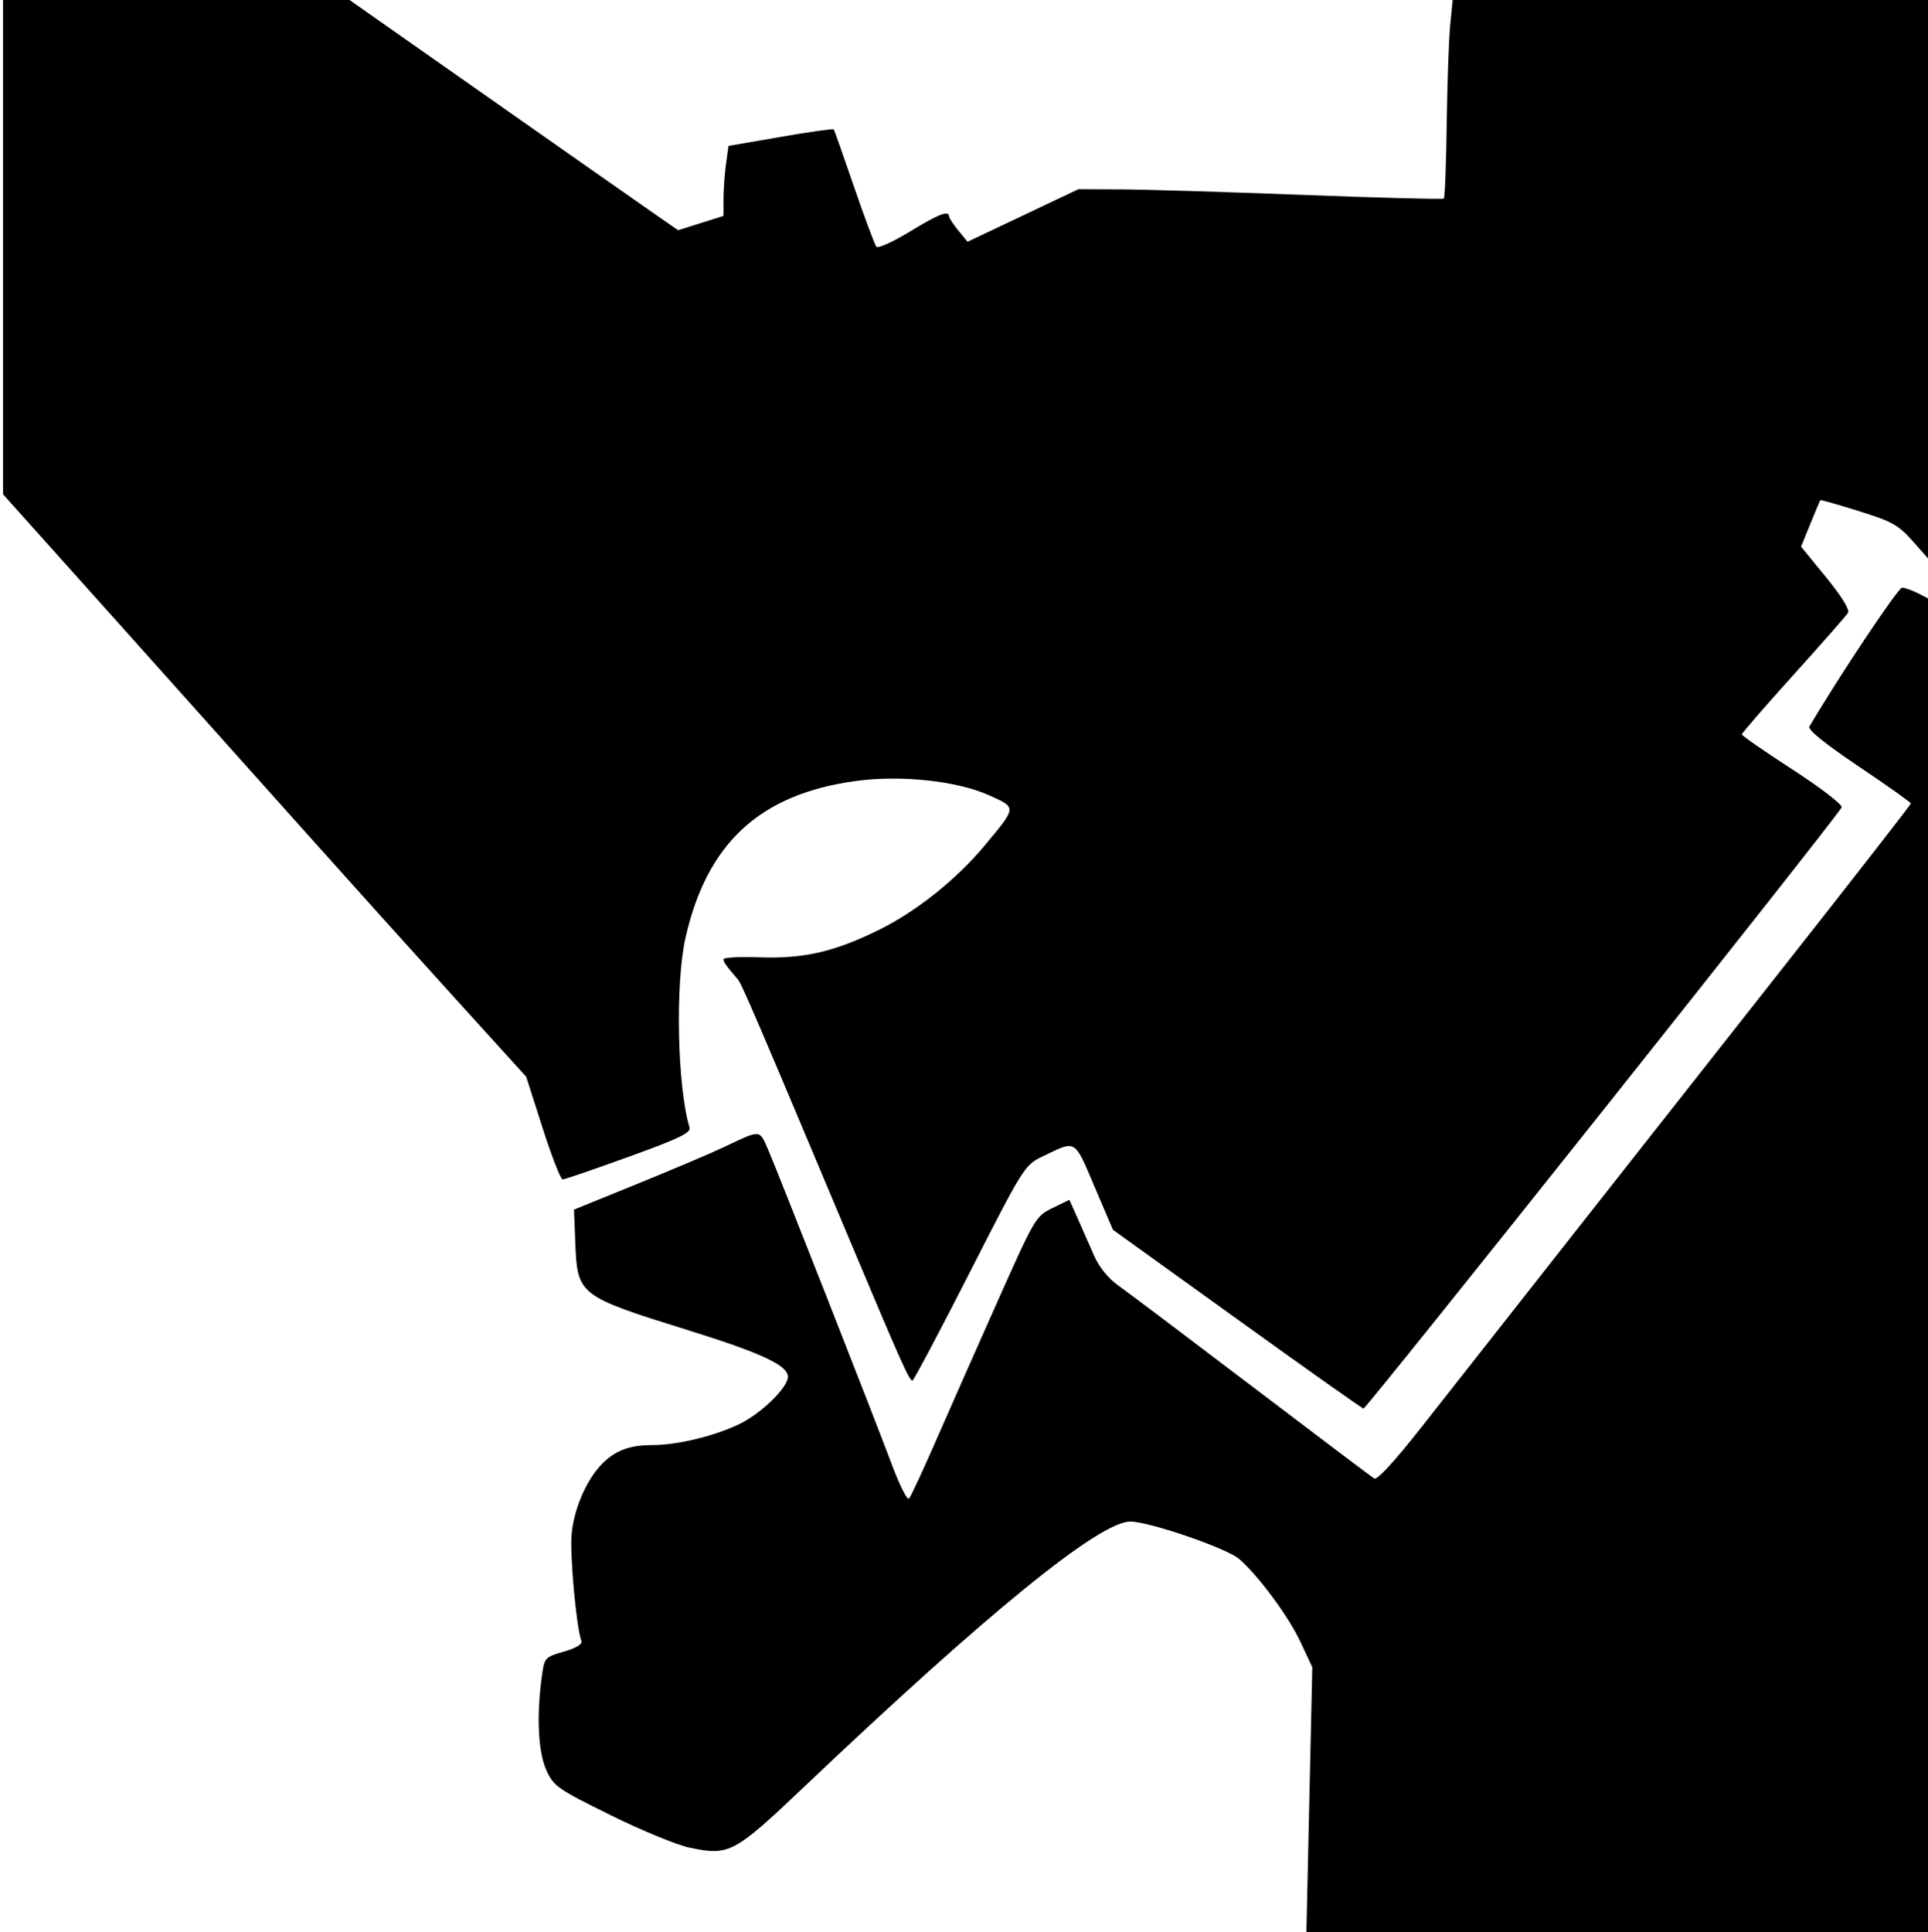 <?xml version="1.0" encoding="UTF-8" standalone="no"?>
<svg xmlns:dc="http://purl.org/dc/elements/1.1/" xmlns:cc="http://creativecommons.org/ns#" xmlns:rdf="http://www.w3.org/1999/02/22-rdf-syntax-ns#" xmlns:svg="http://www.w3.org/2000/svg" xmlns="http://www.w3.org/2000/svg" xmlns:sodipodi="http://sodipodi.sourceforge.net/DTD/sodipodi-0.dtd" xmlns:inkscape="http://www.inkscape.org/namespaces/inkscape" version="1.1" id="svg2" width="647.662" height="649.014" viewBox="0 0 647.662 649.014" sodipodi:docname="warlock-demonology.svg" inkscape:version="1.0.2 (e86c870879, 2021-01-15)">
  <defs id="defs6" />
  <sodipodi:namedview pagecolor="#ffffff" bordercolor="#666666" borderopacity="1" objecttolerance="10" gridtolerance="10" guidetolerance="10" inkscape:pageopacity="0" inkscape:pageshadow="2" inkscape:window-width="1920" inkscape:window-height="1025" id="namedview4" showgrid="false" inkscape:zoom="1.2079861" inkscape:cx="323.83099" inkscape:cy="324.50705" inkscape:window-x="0" inkscape:window-y="25" inkscape:window-maximized="1" inkscape:current-layer="g10" />
  <g inkscape:groupmode="layer" inkscape:label="Image" id="g10">
    <path style="fill:#000000;stroke-width:1.352" d="m 439.84,604.518 0.988,-44.496 -4.017,-8.584 c -3.979,-8.504 -13.984,-22.038 -20.517,-27.756 -4.115,-3.601 -30.237,-12.583 -36.597,-12.583 -10.335,0 -47.807,30.457 -109.26,88.806 -23.969,22.759 -25.387,23.516 -38.801,20.732 -4.198,-0.872 -16.155,-5.795 -26.571,-10.942 -17.838,-8.814 -19.089,-9.691 -21.546,-15.103 -2.731,-6.017 -3.323,-18.078 -1.535,-31.299 0.884,-6.541 0.977,-6.647 7.434,-8.525 4.282,-1.246 6.308,-2.502 5.871,-3.641 -1.672,-4.358 -3.909,-28.829 -3.274,-35.827 0.736,-8.113 4.673,-17.505 9.608,-22.92 4.505,-4.943 9.569,-6.97 17.412,-6.97 8.459,0 20.875,-2.987 29.317,-7.052 7.35,-3.54 16.33,-12.289 16.33,-15.911 0,-3.793 -8.893,-7.955 -33.127,-15.506 -37.288,-11.618 -37.594,-11.854 -38.299,-29.573 l -0.44,-11.057 21.398,-8.703 c 11.769,-4.787 24.769,-10.301 28.888,-12.253 12.698,-6.019 11.922,-6.072 15.019,1.033 3.161,7.253 34.897,88.043 41.712,106.186 2.458,6.543 4.936,11.411 5.507,10.817 0.571,-0.594 4.625,-9.294 9.009,-19.334 4.384,-10.039 13.713,-31.133 20.73,-46.875 12.523,-28.094 12.863,-28.673 18.459,-31.397 l 5.701,-2.775 2.841,6.383 c 1.562,3.511 4.038,9.121 5.502,12.467 1.645,3.762 4.725,7.55 8.068,9.924 2.974,2.112 23.183,17.35 44.91,33.864 21.727,16.513 40.212,30.458 41.08,30.987 0.994,0.607 6.971,-5.907 16.182,-17.639 24.364,-31.029 76.016,-96.674 121.261,-154.111 23.562,-29.911 42.839,-54.664 42.839,-55.007 0,-0.343 -7.887,-5.932 -17.526,-12.42 -11.511,-7.747 -17.196,-12.356 -16.563,-13.427 10.123,-17.153 29.79,-46.622 31.114,-46.622 0.967,0 3.553,0.928 5.747,2.063 l 3.989,2.063 V 425.274 649.014 H 543.767 438.852 Z M 415.61,443.121 373.86,413.07 367.658,398.536 c -6.894,-16.155 -5.969,-15.632 -17.64,-9.975 -5.812,2.817 -6.307,3.61 -24.338,39.014 -10.123,19.876 -18.758,36.152 -19.188,36.169 -1.028,0.041 -3.972,-6.537 -19.96,-44.589 -32.405,-77.124 -37.351,-88.657 -38.686,-90.207 -3.981,-4.621 -4.796,-5.768 -4.799,-6.75 -0.001,-0.589 5.446,-0.877 12.106,-0.639 14.781,0.528 25.067,-1.826 39.953,-9.143 12.667,-6.226 26.159,-16.98 35.725,-28.474 10.804,-12.982 10.773,-12.611 1.386,-16.824 -10.795,-4.844 -29.651,-6.848 -44.855,-4.766 -32.085,4.393 -49.904,20.84 -57.087,52.69 -3.485,15.451 -2.742,50.118 1.366,63.706 0.528,1.748 -3.553,3.709 -20.395,9.803 -11.581,4.19 -21.594,7.618 -22.251,7.618 -0.658,0 -3.68,-7.758 -6.716,-17.239 l -5.521,-17.239 -23.98,-26.438 C 139.587,320.712 116.863,295.461 102.277,279.14 87.692,262.819 58.943,230.692 38.39,207.747 L 1.021,166.029 V 83.014 0 H 59.223 117.425 l 47.601,33.408 c 26.18,18.374 51.015,35.773 55.187,38.664 l 7.587,5.255 7.625,-2.403 7.625,-2.403 v -5.649 c 0,-3.107 0.377,-8.397 0.837,-11.756 l 0.837,-6.107 17.487,-3.025 c 9.618,-1.664 17.654,-2.803 17.857,-2.532 0.204,0.271 3.292,9.011 6.862,19.423 3.57,10.411 6.939,19.424 7.485,20.028 0.547,0.604 5.566,-1.678 11.155,-5.07 9.85,-5.98 13.146,-7.262 13.247,-5.154 0.027,0.558 1.433,2.706 3.125,4.773 l 3.077,3.759 18.626,-8.829 18.626,-8.829 14.417,0.063 c 7.93,0.034 35.409,0.869 61.065,1.855 25.656,0.986 46.931,1.536 47.277,1.224 0.346,-0.313 0.778,-11.643 0.96,-25.179 0.182,-13.536 0.708,-28.413 1.169,-33.061 L 487.997,0 h 80.343 80.343 l -0.052,94.31 -0.052,94.31 -5.711,-6.478 c -5.12,-5.808 -7.027,-6.89 -18.438,-10.468 -7,-2.195 -12.83,-3.843 -12.956,-3.663 -0.126,0.18 -1.628,3.766 -3.338,7.97 l -3.11,7.643 8.39,10.267 c 5.26,6.437 8.01,10.9 7.372,11.962 -0.56,0.932 -8.811,10.323 -18.336,20.868 -9.525,10.545 -17.319,19.529 -17.319,19.964 0,0.435 7.635,5.731 16.966,11.769 9.44,6.108 16.787,11.751 16.563,12.72 -0.437,1.894 -159.519,201.917 -160.628,201.967 -0.372,0.017 -19.463,-13.492 -42.425,-30.02 z" id="path14" />
  </g>
</svg>
